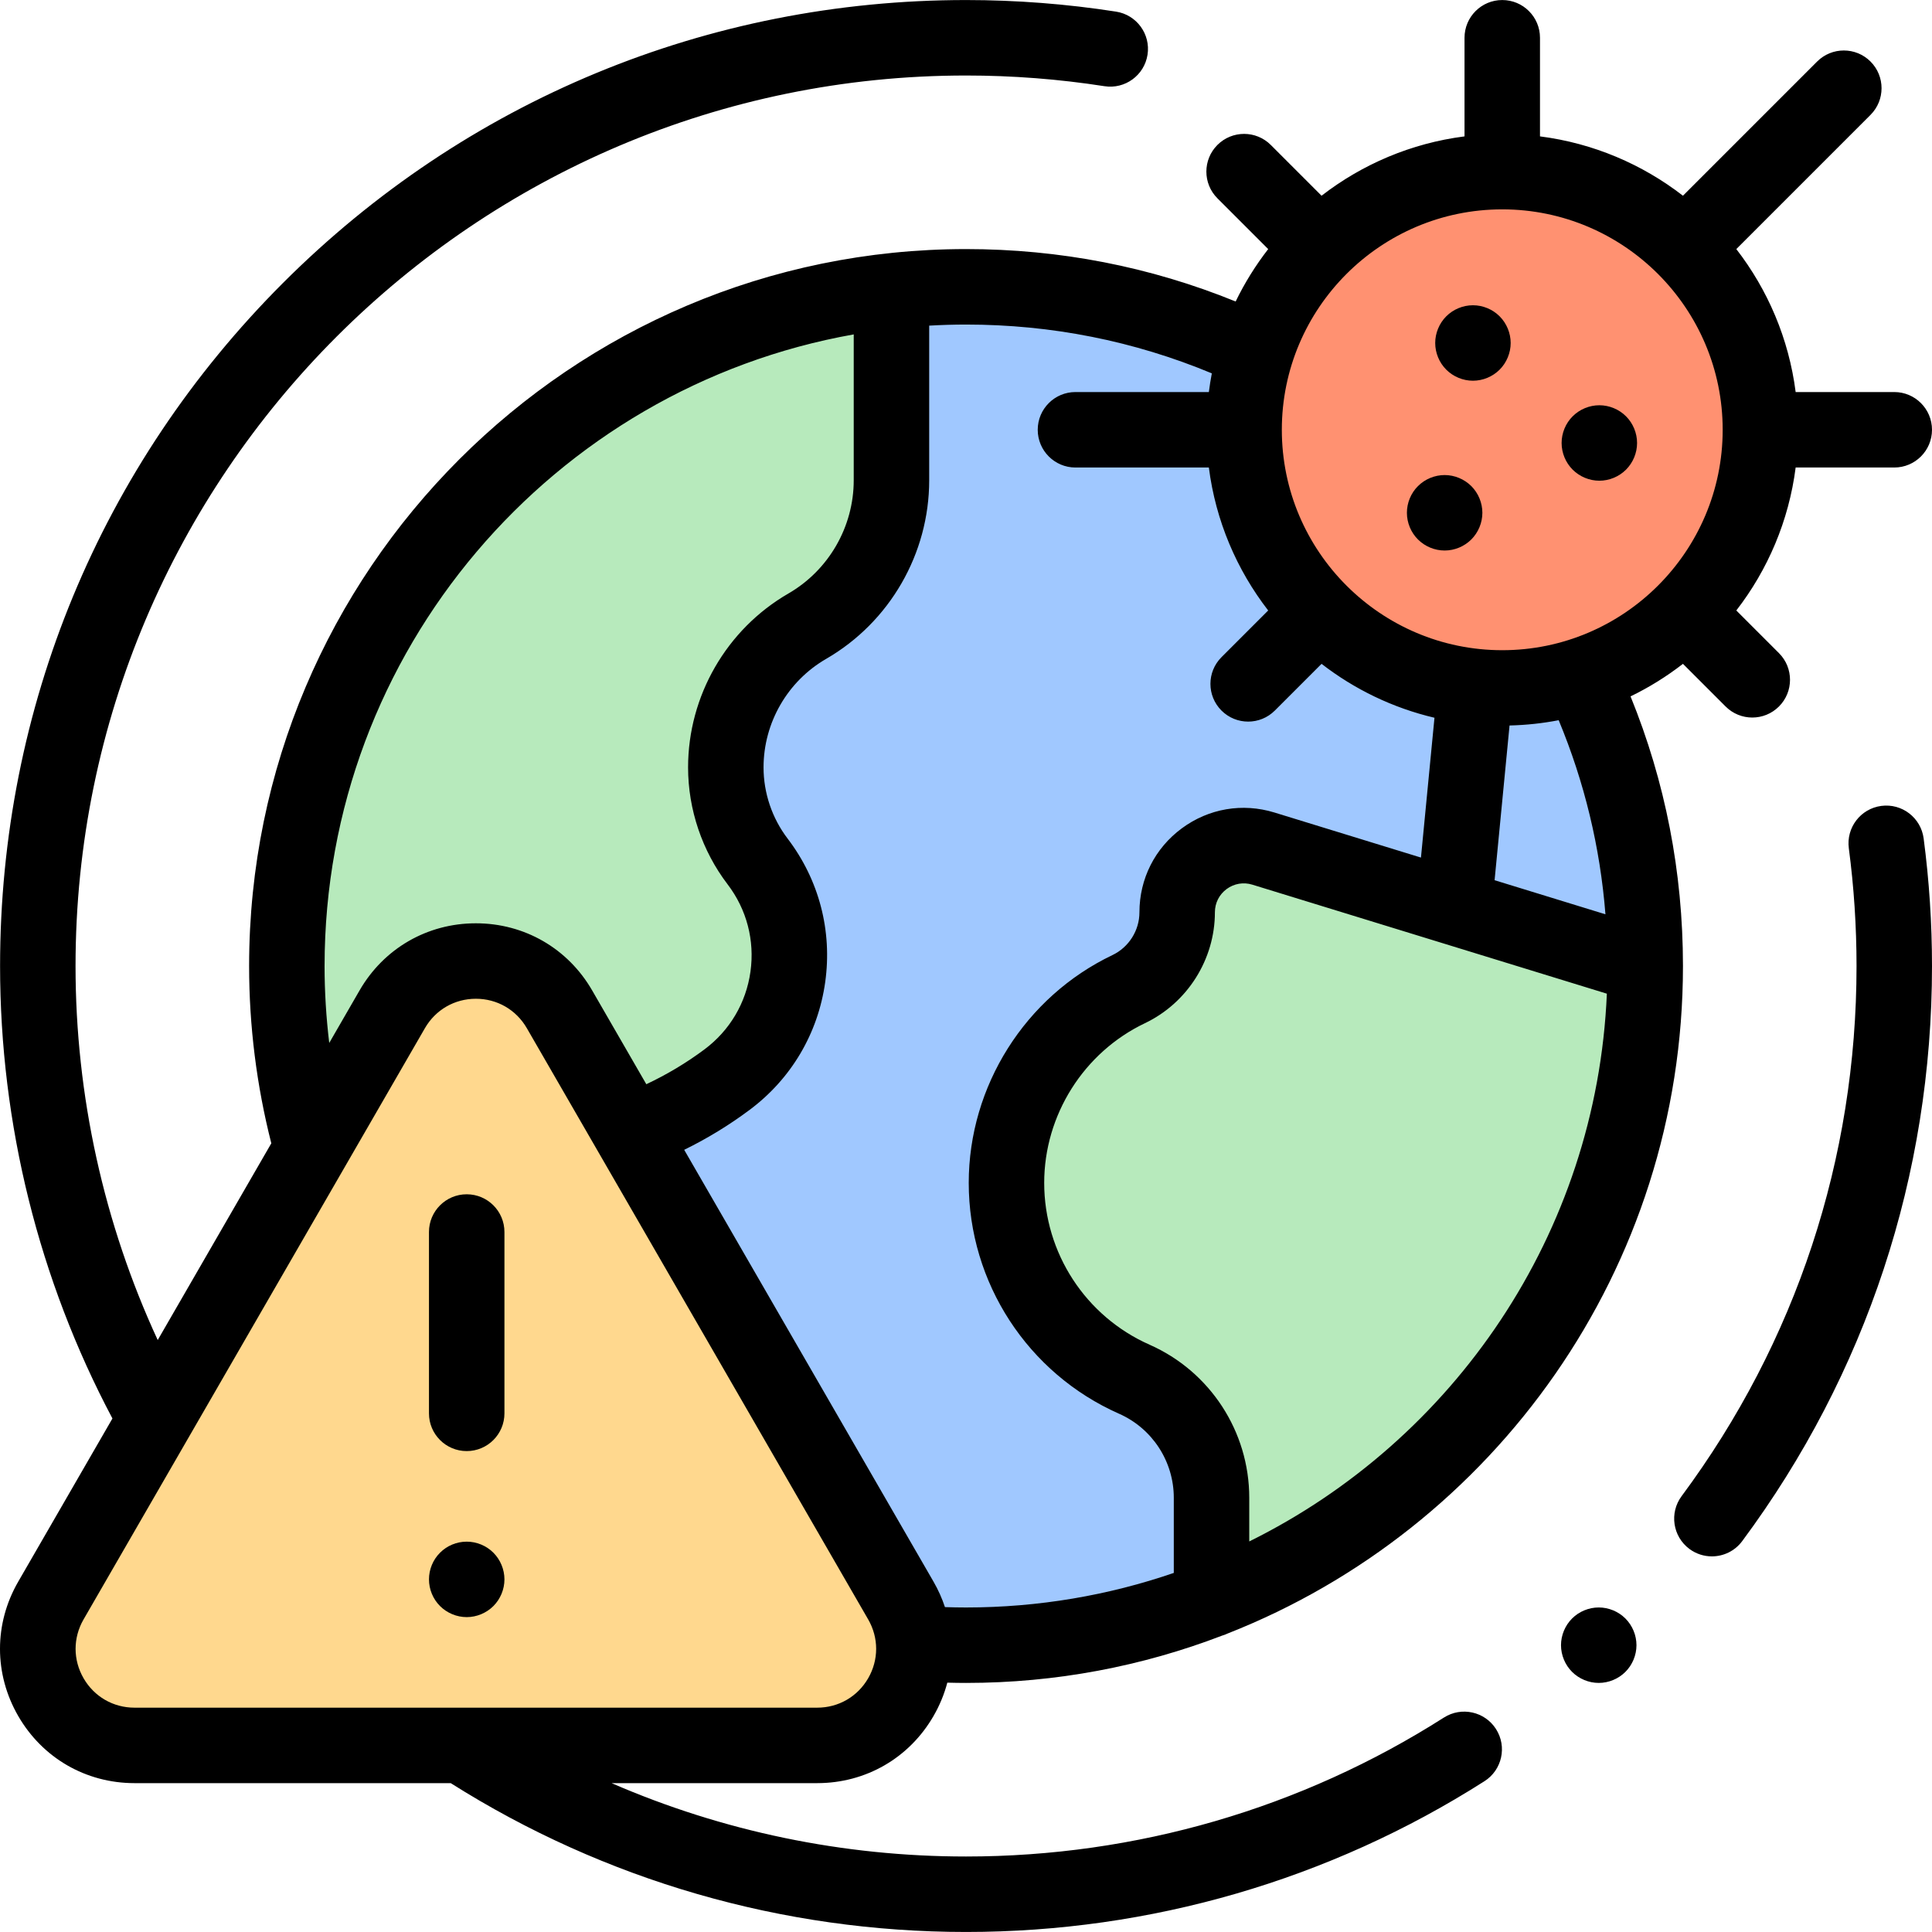 <svg id="Capa_1" enable-background="new 0 0 512.019 512.019" height="512" viewBox="0 0 512.019 512.019" width="512" xmlns="http://www.w3.org/2000/svg"><g id="XMLID_216_"><g id="XMLID_2144_"><circle id="XMLID_387_" cx="256.019" cy="256.01" fill="#a0c8ff" r="180"/></g><g id="XMLID_2210_"><path id="XMLID_386_" d="m436.019 256.01c0-3-.077-5.983-.222-8.948l-99.068-23.404c-12.649-2.96-24.755 6.641-24.755 19.632 0 7.771-4.466 14.851-11.48 18.197l-1.367.652c-19.791 9.443-32.393 29.419-32.393 51.348 0 22.523 13.287 42.926 33.886 52.034 12.436 5.499 20.458 17.816 20.458 31.414v26.948c67.254-26.083 114.941-91.405 114.941-167.873z" fill="#b7eabc"/></g><g id="XMLID_2182_"><path id="XMLID_369_" d="m76.019 256.01c0 17.296 2.446 34.02 6.999 49.852h50.209c21.424 0 42.276-6.922 59.447-19.734 18.32-13.669 21.96-39.664 8.097-57.839-5.459-7.158-8.417-15.911-8.417-24.913 0-15.436 8.23-29.7 21.593-37.427 13.805-7.982 22.307-22.719 22.307-38.666v-50.188c-90.11 9.843-160.235 86.184-160.235 178.915z" fill="#b7eabc"/></g><g id="XMLID_663_"><path id="XMLID_363_" d="m13.486 424.177 90.466-156.691c9.851-17.062 34.478-17.062 44.328 0l90.466 156.691c9.851 17.062-2.463 38.39-22.164 38.39h-180.932c-19.702 0-32.015-21.327-22.164-38.39z" fill="#ffd88e"/></g><g id="XMLID_1738_"><ellipse id="XMLID_306_" cx="398.127" cy="113.9" fill="#ff9171" rx="68.416" ry="68.416" transform="matrix(.973 -.23 .23 .973 -15.519 94.518)"/></g><g id="XMLID_388_"><path id="XMLID_391_" d="m382.671 455.183c-37.805 24.093-81.6 36.827-126.652 36.827-32.589 0-64.479-6.655-93.935-19.443h54.498c12.867 0 24.391-6.653 30.824-17.796 1.633-2.828 2.847-5.797 3.651-8.833 1.656.043 3.312.072 4.962.072 23.882 0 46.742-4.441 67.816-12.521.533-.153 1.044-.35 1.537-.585 70.559-27.759 120.634-96.57 120.647-176.862 0-.05 0-.1-.001-.15-.015-24.768-4.682-48.715-13.891-71.337 4.943-2.388 9.587-5.295 13.889-8.624l11.303 11.303c1.953 1.953 4.512 2.929 7.071 2.929s5.118-.977 7.071-2.929c3.905-3.905 3.905-10.237 0-14.142l-11.303-11.303c8.33-10.764 13.916-23.74 15.726-37.889h26.134c5.523 0 10-4.477 10-10s-4.478-10-10-10h-26.134c-1.81-14.148-7.397-27.125-15.726-37.889l35.563-35.563c3.905-3.905 3.905-10.237 0-14.142-3.906-3.905-10.236-3.905-14.143 0l-35.562 35.563c-10.764-8.329-23.74-13.916-37.889-15.726v-26.134c0-5.523-4.478-10-10-10-5.523 0-10 4.477-10 10v26.135c-14.148 1.81-27.124 7.397-37.888 15.726l-13.456-13.457c-3.905-3.905-10.235-3.905-14.143 0-3.905 3.905-3.905 10.237 0 14.142l13.457 13.457c-3.329 4.302-6.236 8.946-8.625 13.89-22.657-9.223-46.644-13.892-71.453-13.892-104.767 0-190 85.234-190 190 0 15.919 1.994 31.701 5.883 46.988l-30.104 52.141c-14.287-30.894-21.779-64.817-21.779-99.129 0-130.131 105.869-236 236-236 12.291 0 24.631.953 36.677 2.831 5.457.854 10.57-2.882 11.422-8.339.851-5.457-2.883-10.571-8.34-11.422-13.061-2.038-26.439-3.071-39.759-3.071-68.38 0-132.667 26.628-181.019 74.981-48.353 48.353-74.981 112.64-74.981 181.02 0 41.855 10.284 83.186 29.778 119.916l-24.972 43.251c-6.434 11.143-6.434 24.45 0 35.593 6.434 11.144 17.957 17.796 30.824 17.796h83.802c40.843 25.808 87.992 39.443 136.567 39.443 48.866 0 96.379-13.818 137.4-39.961 4.658-2.968 6.027-9.15 3.06-13.807-2.968-4.657-9.151-6.027-13.807-3.058zm-51.594-46.67v-11.577c0-17.545-10.368-33.466-26.414-40.56-16.967-7.502-27.93-24.336-27.93-42.888 0-17.972 10.48-34.585 26.701-42.323 11.262-5.374 18.539-16.909 18.539-29.388 0-2.457 1.134-4.704 3.11-6.164 1.978-1.46 4.459-1.882 6.805-1.161l93.962 28.893c-2.718 63.694-40.645 118.419-94.773 145.168zm94.399-166.207-29.38-9.034 3.964-41.004c4.442-.108 8.793-.578 13.024-1.399 6.836 16.43 10.989 33.656 12.392 51.437zm-85.765-128.406c0-32.211 26.205-58.416 58.416-58.416s58.417 26.206 58.417 58.416c0 32.211-26.206 58.416-58.417 58.416s-58.416-26.205-58.416-58.416zm-18.552-14.956c-.317 1.634-.575 3.288-.788 4.956h-35.352c-5.522 0-10 4.477-10 10s4.478 10 10 10h35.352c1.81 14.148 7.396 27.124 15.725 37.888l-12.38 12.38c-3.905 3.905-3.905 10.237 0 14.143 1.953 1.953 4.512 2.929 7.071 2.929 2.56 0 5.118-.976 7.071-2.929l12.38-12.38c8.711 6.74 18.869 11.683 29.927 14.286l-3.582 37.055-38.815-11.936c-8.478-2.607-17.432-1.08-24.567 4.19s-11.227 13.38-11.227 22.251c0 4.814-2.808 9.264-7.151 11.337-23.139 11.039-38.089 34.737-38.089 60.374 0 26.463 15.639 50.478 39.842 61.18 8.81 3.895 14.502 12.636 14.502 22.268v19.918c-17.276 5.93-35.797 9.156-55.059 9.156-1.859 0-3.726-.037-5.591-.097-.765-2.305-1.767-4.562-3.022-6.735l-66.083-114.458c6.083-2.977 11.883-6.513 17.331-10.577 11.018-8.22 18.135-20.245 20.04-33.858 1.906-13.613-1.636-27.13-9.972-38.06-4.106-5.383-6.368-12.077-6.368-18.848 0-11.826 6.36-22.85 16.598-28.77 16.841-9.737 27.303-27.87 27.303-47.323v-40.987c3.232-.184 6.486-.287 9.764-.287 22.649 0 44.52 4.355 65.14 12.934zm-235.14 157.066c0-83.587 60.64-153.274 140.236-167.388v38.662c0 12.336-6.634 23.834-17.313 30.008-16.399 9.482-26.587 27.141-26.587 46.084 0 11.129 3.717 22.13 10.466 30.978 5.072 6.65 7.227 14.875 6.067 23.158-1.159 8.283-5.49 15.6-12.194 20.602-4.819 3.596-9.982 6.675-15.405 9.226l-14.349-24.853c-6.434-11.144-17.957-17.796-30.824-17.796s-24.391 6.653-30.824 17.796l-8.036 13.918c-.807-6.747-1.237-13.555-1.237-20.395zm-63.873 188.761c-2.818-4.882-2.818-10.711 0-15.593l90.466-156.691c2.818-4.882 7.867-7.796 13.504-7.796s10.685 2.914 13.504 7.796l90.466 156.691c2.818 4.882 2.818 10.711 0 15.593-2.819 4.882-7.867 7.796-13.504 7.796h-180.932c-5.637 0-10.685-2.915-13.504-7.796z"/><path id="XMLID_397_" d="m498.579 213.582c-5.475.724-9.327 5.749-8.604 11.224 1.356 10.267 2.044 20.766 2.044 31.205 0 51.048-16.031 99.632-46.36 140.5-3.291 4.435-2.364 10.698 2.07 13.99 1.792 1.329 3.881 1.97 5.952 1.97 3.058 0 6.076-1.397 8.038-4.041 32.906-44.34 50.3-97.046 50.3-152.419 0-11.312-.745-22.692-2.216-33.824-.724-5.477-5.75-9.331-11.224-8.605z"/><path id="XMLID_398_" d="m123.686 384.567c5.522 0 10-4.477 10-10v-48.057c0-5.523-4.477-10-10-10s-10 4.477-10 10v48.057c0 5.523 4.477 10 10 10z"/><path id="XMLID_399_" d="m123.688 428.569c2.63 0 5.2-1.07 7.07-2.93 1.859-1.86 2.93-4.44 2.93-7.07s-1.07-5.211-2.93-7.07c-1.86-1.87-4.44-2.93-7.07-2.93-2.64 0-5.21 1.06-7.07 2.93-1.87 1.86-2.93 4.43-2.93 7.07 0 2.63 1.06 5.21 2.93 7.07 1.861 1.86 4.441 2.93 7.07 2.93z"/><path id="XMLID_409_" d="m397.429 83.829c-1.86-1.86-4.44-2.93-7.07-2.93s-5.21 1.07-7.07 2.93c-1.859 1.86-2.93 4.44-2.93 7.07s1.07 5.21 2.93 7.07 4.441 2.93 7.07 2.93c2.63 0 5.21-1.07 7.07-2.93 1.859-1.86 2.93-4.44 2.93-7.07-.001-2.63-1.071-5.21-2.93-7.07z"/><path id="XMLID_410_" d="m423.858 127.399c2.63 0 5.21-1.07 7.07-2.93 1.859-1.86 2.93-4.44 2.93-7.07s-1.07-5.21-2.93-7.07-4.44-2.93-7.07-2.93-5.21 1.07-7.07 2.93c-1.87 1.86-2.93 4.44-2.93 7.07s1.06 5.21 2.93 7.07c1.86 1.86 4.441 2.93 7.07 2.93z"/><path id="XMLID_413_" d="m382.858 125.899c-2.63 0-5.21 1.07-7.07 2.93-1.87 1.86-2.93 4.44-2.93 7.07s1.06 5.21 2.93 7.07c1.86 1.86 4.441 2.93 7.07 2.93 2.63 0 5.21-1.07 7.07-2.93 1.859-1.86 2.93-4.44 2.93-7.07s-1.07-5.21-2.93-7.07c-1.869-1.86-4.44-2.93-7.07-2.93z"/><path id="XMLID_414_" d="m423.698 426.009c-2.63 0-5.21 1.07-7.07 2.93-1.859 1.86-2.93 4.44-2.93 7.07s1.07 5.21 2.93 7.07 4.44 2.93 7.07 2.93 5.21-1.07 7.07-2.93c1.859-1.86 2.93-4.44 2.93-7.07s-1.07-5.21-2.93-7.07-4.44-2.93-7.07-2.93z"/></g></g></svg>